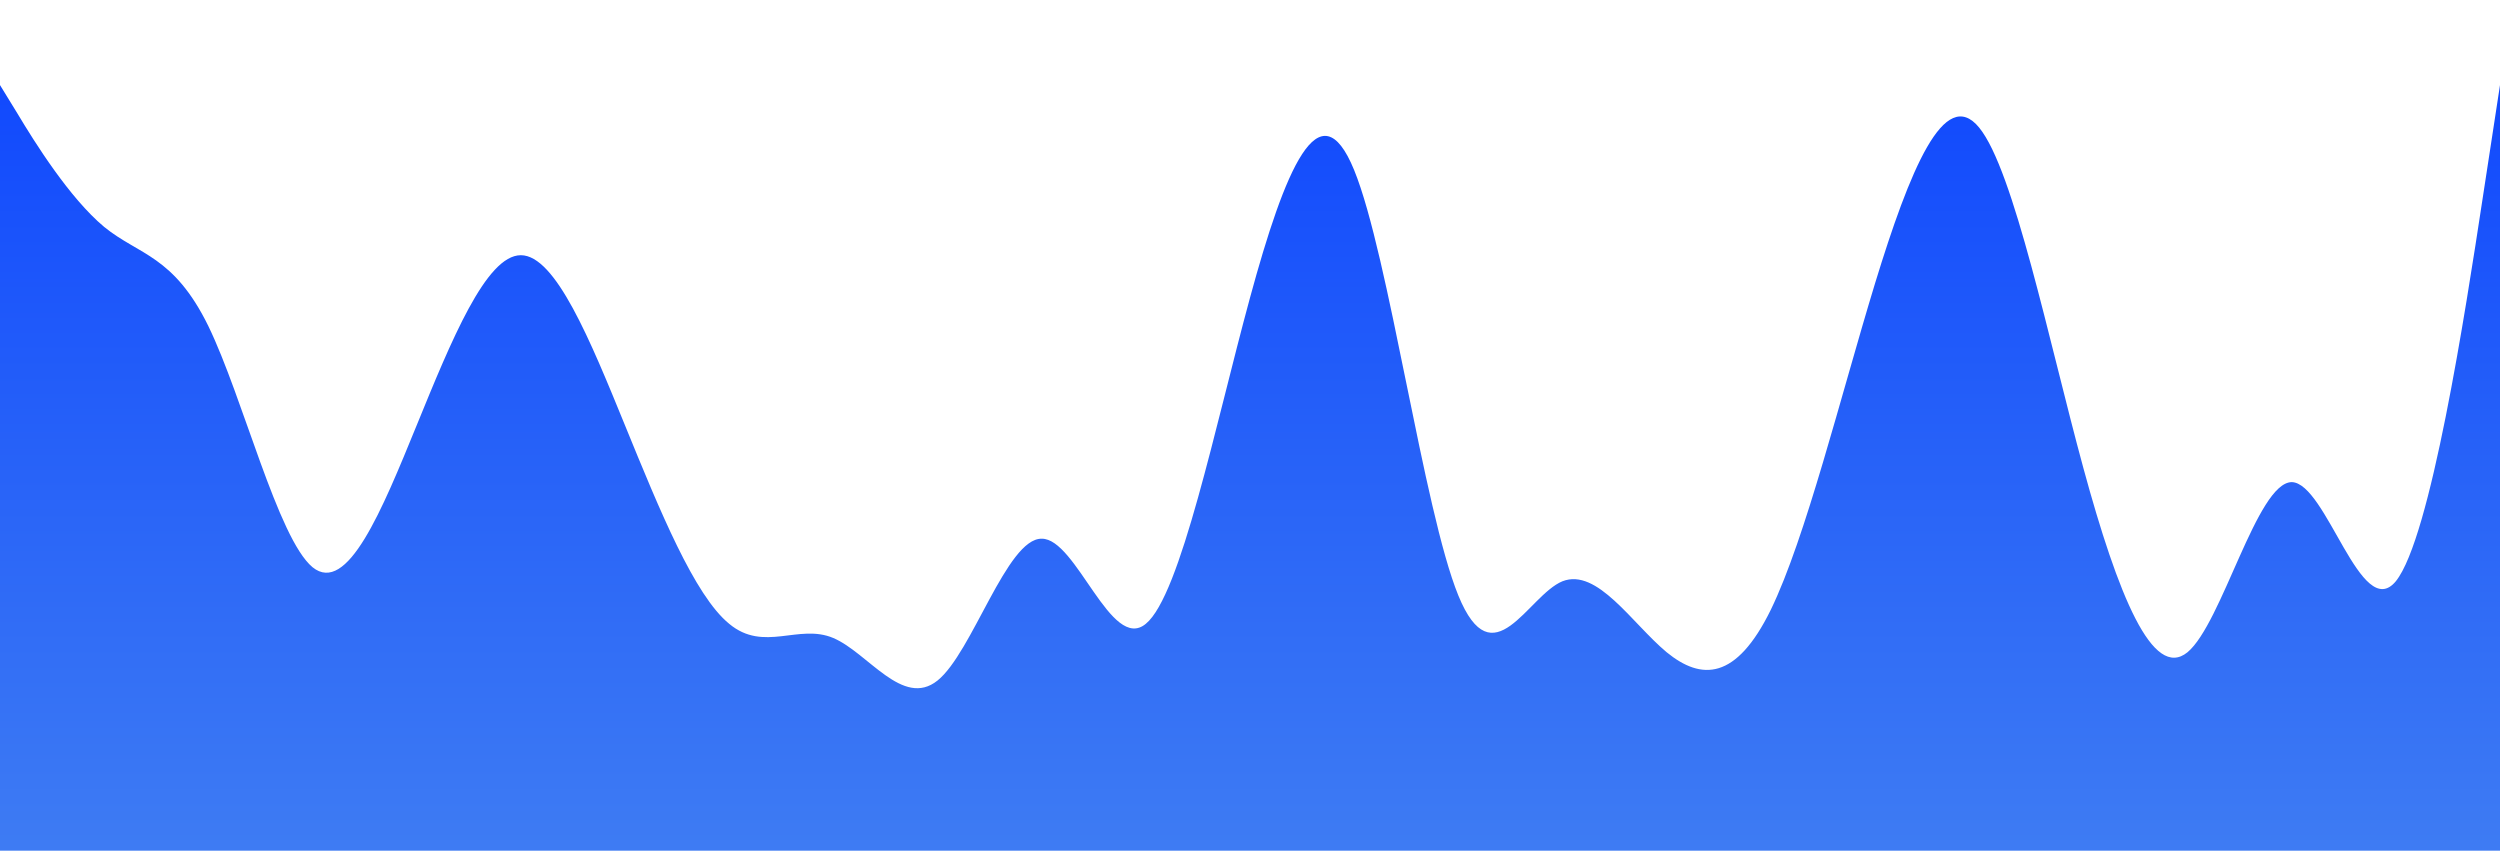 <svg id="wave" style="transform:rotate(0deg); transition: 0.3s" viewBox="0 0 1440 490" version="1.1" xmlns="http://www.w3.org/2000/svg"><defs><linearGradient id="sw-gradient-0" x1="0" x2="0" y1="1" y2="0"><stop stop-color="rgba(62, 123.43, 243, 1)" offset="0%"></stop><stop stop-color="rgba(17.225, 73.302, 253.079, 1)" offset="100%"></stop></linearGradient></defs><path style="transform:translate(0, 0px); opacity:1" fill="url(#sw-gradient-0)" d="M0,49L10,65.3C20,82,40,114,60,130.7C80,147,100,147,120,187.8C140,229,160,310,180,326.7C200,343,220,294,240,245C260,196,280,147,300,147C320,147,340,196,360,245C380,294,400,343,420,359.3C440,376,460,359,480,367.5C500,376,520,408,540,392C560,376,580,310,600,310.3C620,310,640,376,660,359.3C680,343,700,245,720,171.5C740,98,760,49,780,98C800,147,820,294,840,343C860,392,880,343,900,334.8C920,327,940,359,960,375.7C980,392,1000,392,1020,351.2C1040,310,1060,229,1080,163.3C1100,98,1120,49,1140,73.5C1160,98,1180,196,1200,269.5C1220,343,1240,392,1260,375.7C1280,359,1300,278,1320,277.7C1340,278,1360,359,1380,334.8C1400,310,1420,180,1430,114.3L1440,49L1440,490L1430,490C1420,490,1400,490,1380,490C1360,490,1340,490,1320,490C1300,490,1280,490,1260,490C1240,490,1220,490,1200,490C1180,490,1160,490,1140,490C1120,490,1100,490,1080,490C1060,490,1040,490,1020,490C1000,490,980,490,960,490C940,490,920,490,900,490C880,490,860,490,840,490C820,490,800,490,780,490C760,490,740,490,720,490C700,490,680,490,660,490C640,490,620,490,600,490C580,490,560,490,540,490C520,490,500,490,480,490C460,490,440,490,420,490C400,490,380,490,360,490C340,490,320,490,300,490C280,490,260,490,240,490C220,490,200,490,180,490C160,490,140,490,120,490C100,490,80,490,60,490C40,490,20,490,10,490L0,490Z"></path></svg>